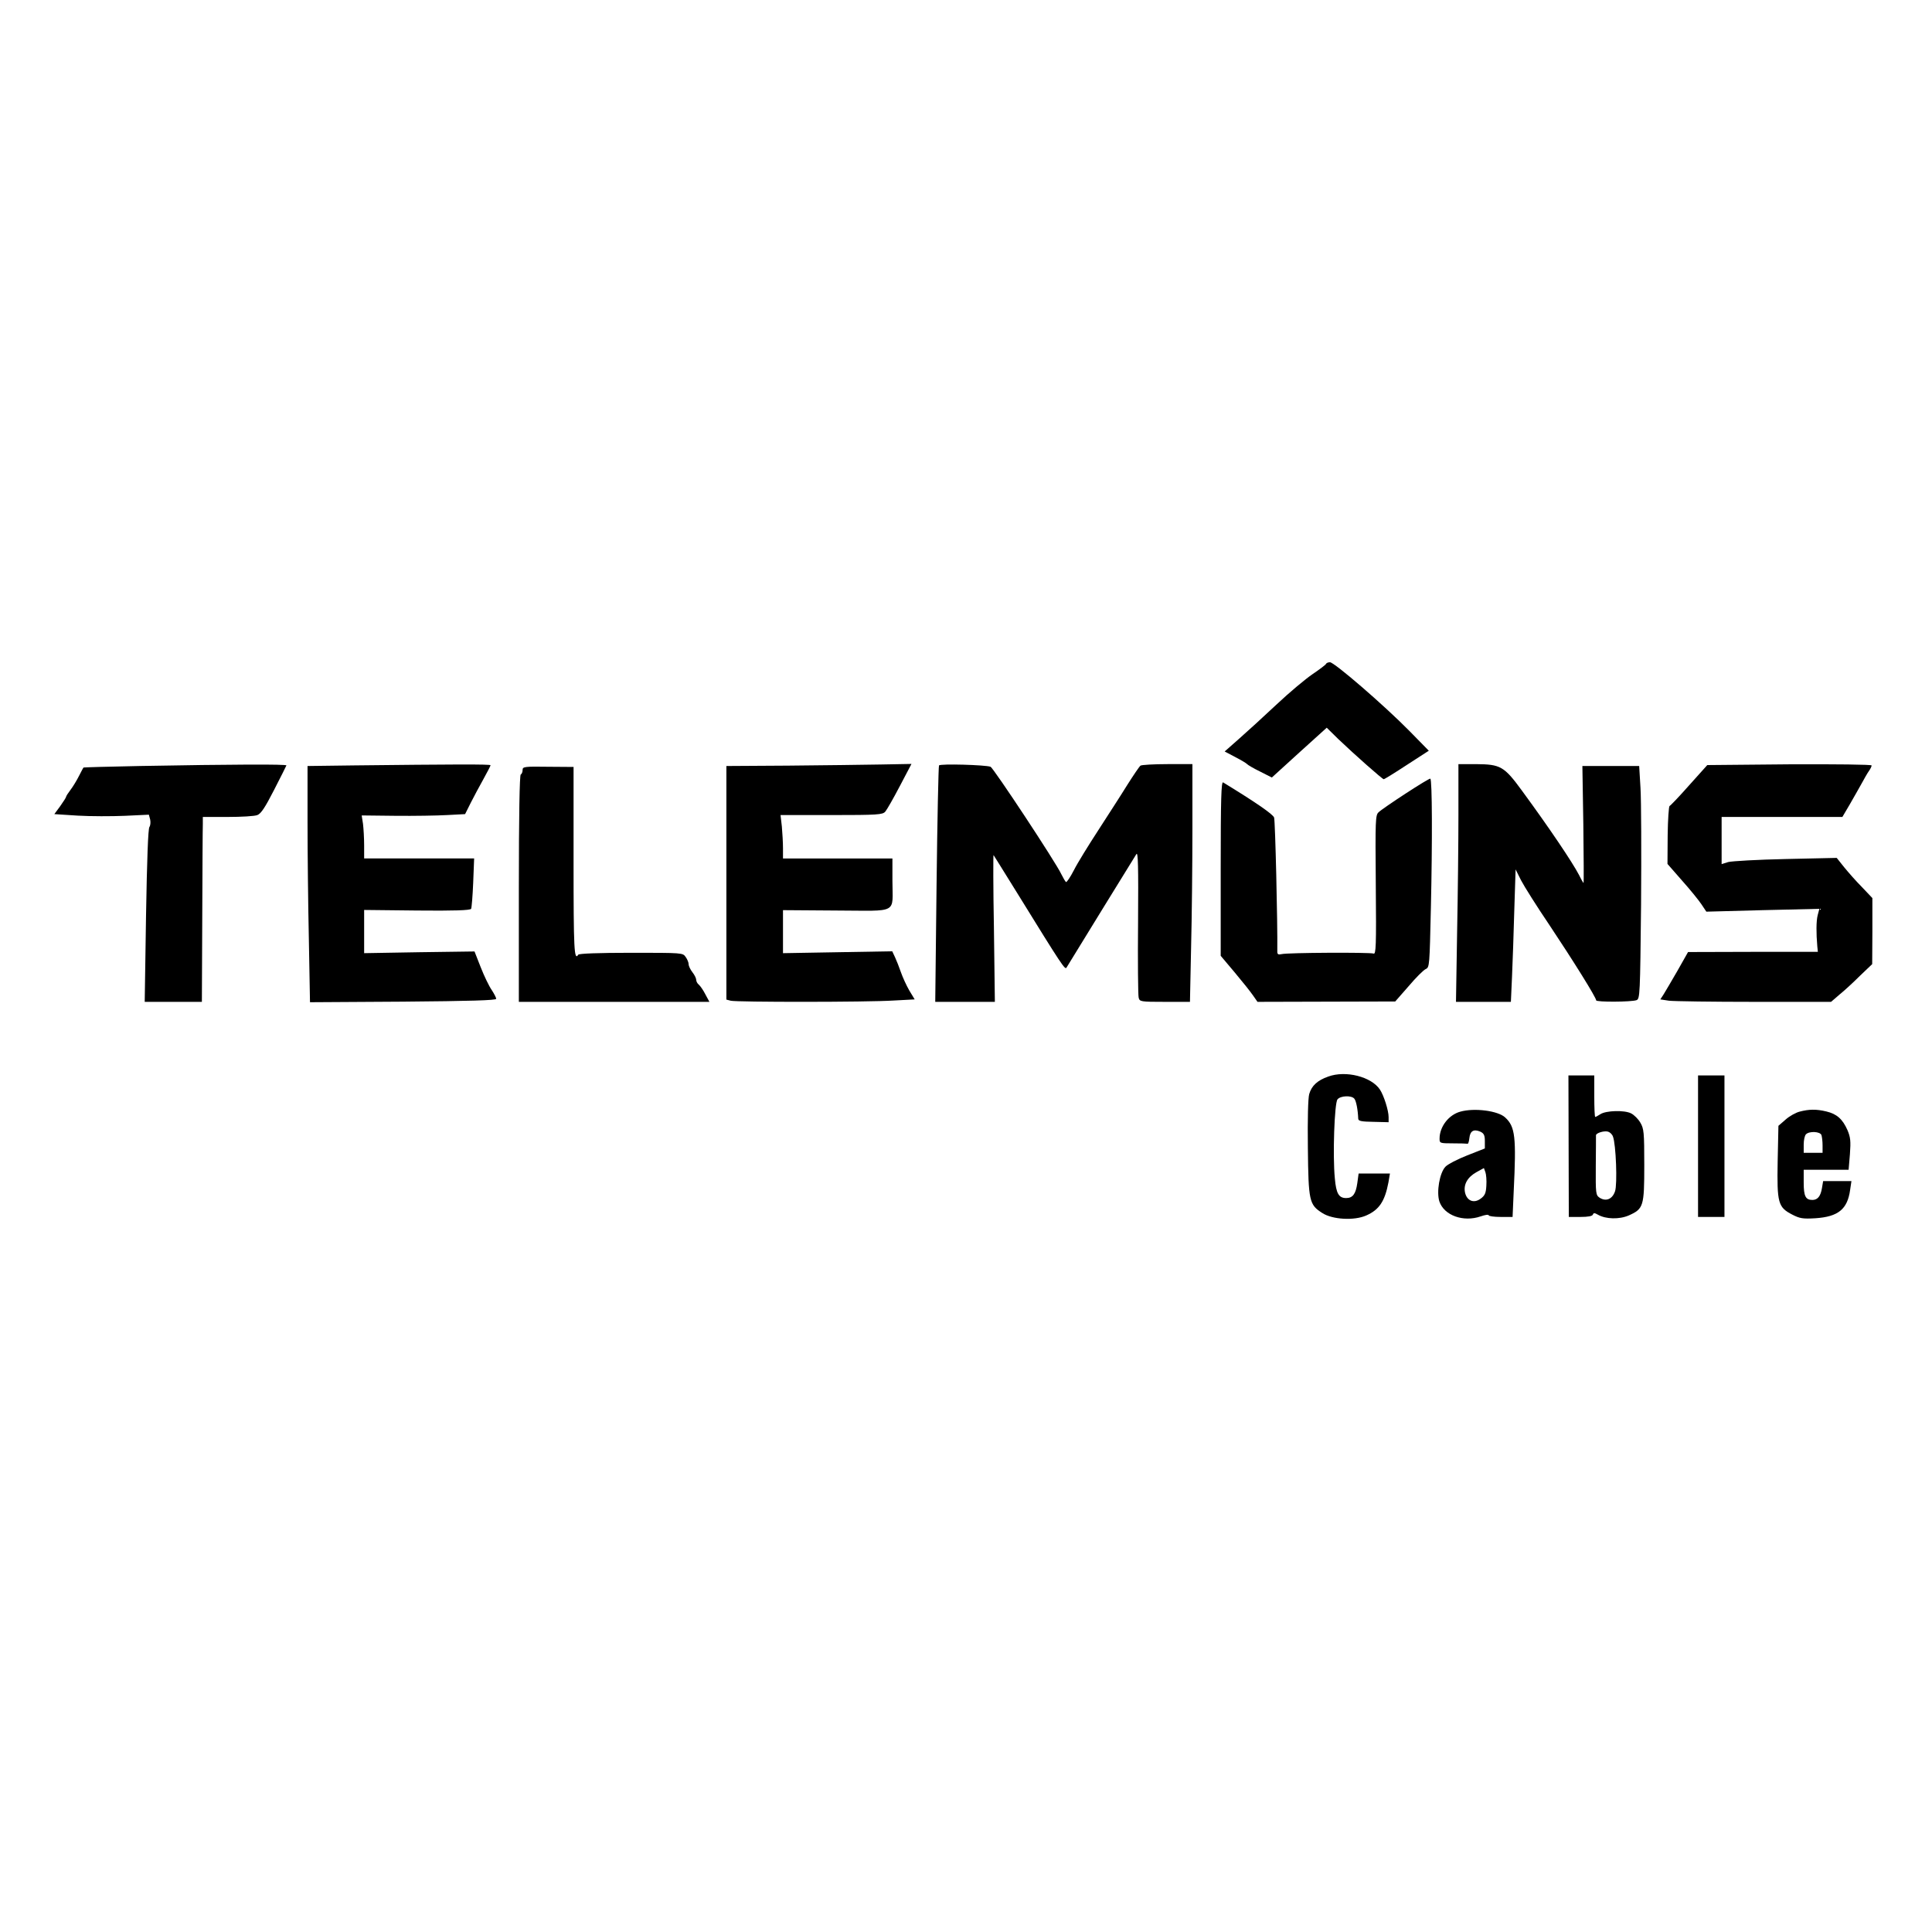 <?xml version="1.0" standalone="no"?>
<!DOCTYPE svg PUBLIC "-//W3C//DTD SVG 20010904//EN"
 "http://www.w3.org/TR/2001/REC-SVG-20010904/DTD/svg10.dtd">
<svg version="1.0" xmlns="http://www.w3.org/2000/svg"
 width="1024pt" height="1024pt" viewBox="0 0 1024 1024"
 preserveAspectRatio="xMidYMid meet">

<g transform="translate(0,1024) scale(0.1,-0.1)"
fill="#000000" stroke="none">
<path d="M7028 6721 c-1 -4 -34 -29 -71 -54 -37 -25 -123 -97 -190 -160 -67
-63 -157 -145 -199 -182 l-77 -68 57 -30 c31 -16 59 -33 62 -37 3 -4 33 -22
68 -39 l63 -32 145 132 146 132 61 -60 c87 -83 234 -213 241 -213 4 0 59 34
123 76 l116 75 -104 106 c-134 136 -397 363 -420 363 -9 0 -19 -4 -21 -9z"/>
<path d="M740 6180 c-162 -3 -296 -7 -297 -8 -2 -1 -12 -21 -24 -44 -12 -24
-32 -57 -45 -74 -13 -17 -24 -34 -24 -38 0 -3 -14 -25 -31 -49 l-31 -42 124
-8 c68 -4 180 -4 250 -1 l127 6 7 -26 c3 -15 1 -32 -4 -39 -7 -8 -13 -174 -18
-470 l-7 -457 151 0 152 0 2 453 c1 248 2 469 3 490 l0 37 132 0 c72 0 143 4
157 10 19 7 41 40 88 132 35 68 64 126 66 131 4 7 -284 6 -778 -3z"/>
<path d="M1863 6183 l-233 -3 0 -294 c0 -161 3 -442 7 -625 l6 -333 494 3
c354 3 493 7 493 15 0 6 -11 27 -24 47 -14 20 -40 74 -58 120 l-33 84 -292 -4
-293 -5 0 115 0 114 280 -3 c196 -2 282 1 287 9 3 6 8 68 11 139 l5 128 -292
0 -291 0 0 69 c0 37 -3 89 -6 114 l-7 45 179 -2 c99 -1 222 1 274 4 l95 5 30
60 c17 33 47 90 68 127 20 36 37 69 37 72 0 6 -195 5 -737 -1z"/>
<path d="M4178 6182 l-328 -2 0 -619 0 -619 23 -6 c30 -8 723 -8 863 1 l112 6
-29 48 c-15 26 -35 70 -44 96 -9 26 -23 62 -31 79 l-15 32 -290 -5 -289 -5 0
114 0 114 284 -2 c333 -1 296 -21 296 159 l0 117 -290 0 -290 0 0 54 c0 29 -3
81 -6 115 l-7 61 270 0 c245 0 271 2 285 18 8 9 43 70 77 135 l62 118 -163 -3
c-90 -2 -310 -4 -490 -6z"/>
<path d="M4977 6183 c-3 -5 -9 -289 -13 -631 l-7 -622 158 0 158 0 -5 391 c-4
215 -4 389 -2 387 2 -3 59 -94 127 -204 239 -387 252 -406 260 -392 40 66 361
587 370 601 9 14 11 -64 9 -360 -2 -208 0 -388 3 -400 5 -22 9 -23 139 -23
l133 0 6 287 c4 157 7 441 7 630 l0 343 -132 0 c-73 0 -138 -4 -143 -8 -6 -4
-37 -50 -70 -102 -32 -52 -102 -160 -153 -239 -52 -80 -111 -175 -130 -213
-19 -37 -38 -65 -42 -63 -4 3 -15 22 -25 42 -28 61 -359 562 -375 569 -27 10
-267 17 -273 7z"/>
<path d="M7730 5928 c0 -145 -3 -428 -7 -630 l-6 -368 145 0 146 0 6 133 c3
72 9 230 12 350 l7 219 29 -58 c16 -31 84 -139 151 -238 126 -189 247 -383
247 -398 0 -10 188 -9 214 1 18 7 19 29 24 507 2 274 1 552 -3 617 l-7 117
-150 0 -151 0 5 -310 c2 -170 3 -310 1 -310 -1 0 -12 18 -23 41 -37 71 -160
253 -303 448 -95 130 -114 140 -244 141 l-93 0 0 -262z"/>
<path d="M8953 6078 c-52 -59 -99 -108 -104 -110 -4 -2 -9 -71 -10 -155 l-1
-152 77 -88 c43 -48 89 -105 103 -126 l26 -39 299 8 300 7 -9 -34 c-8 -32 -8
-95 -2 -164 l3 -30 -344 0 -344 -1 -56 -99 c-32 -55 -65 -112 -74 -126 l-17
-26 46 -7 c26 -3 230 -6 453 -6 l406 0 44 38 c25 20 74 65 109 100 l65 62 1
175 0 175 -55 58 c-31 31 -73 79 -95 106 l-39 49 -270 -6 c-148 -3 -286 -11
-305 -16 -19 -6 -35 -11 -35 -11 0 0 0 56 0 125 l0 125 320 0 320 0 40 68 c21
37 50 87 63 111 13 24 30 54 38 65 8 11 14 24 14 29 0 5 -190 7 -436 6 l-435
-4 -96 -107z"/>
<path d="M2770 6160 c0 -11 -4 -22 -10 -25 -6 -4 -10 -217 -10 -606 l0 -599
505 0 505 0 -21 39 c-11 22 -27 45 -35 52 -8 6 -14 18 -14 26 0 8 -9 26 -20
40 -11 14 -20 33 -20 42 0 9 -7 27 -16 39 -15 22 -17 22 -289 22 -172 0 -276
-4 -280 -10 -22 -35 -25 27 -25 493 l0 502 -135 1 c-125 2 -135 0 -135 -16z"/>
<path d="M7450 6034 c-69 -45 -133 -89 -143 -99 -17 -15 -18 -39 -15 -386 3
-325 1 -369 -12 -363 -19 7 -457 5 -487 -3 -18 -4 -23 -1 -23 13 2 153 -11
695 -17 711 -7 18 -95 79 -270 186 -10 7 -13 -87 -13 -455 l0 -464 75 -89 c41
-49 85 -104 97 -122 l23 -33 365 1 365 1 71 81 c38 45 79 86 91 91 20 9 20 20
27 325 8 349 7 680 -3 684 -3 2 -62 -34 -131 -79z"/>
<path d="M7040 4534 c-57 -20 -88 -48 -101 -93 -6 -22 -9 -131 -7 -286 3 -281
7 -300 76 -344 53 -35 170 -42 234 -13 68 30 98 75 117 175 l8 47 -83 0 -83 0
-7 -51 c-8 -57 -24 -79 -59 -79 -39 0 -53 24 -60 104 -12 121 -2 400 14 419
16 20 74 22 89 4 10 -11 19 -58 21 -107 1 -12 18 -15 81 -16 l80 -2 0 27 c0
35 -25 114 -46 146 -45 68 -181 103 -274 69z"/>
<path d="M8314 4165 l1 -375 62 0 c40 0 63 4 66 13 3 9 9 9 26 -1 42 -24 113
-26 164 -4 78 35 82 48 82 267 0 174 -2 193 -21 225 -11 19 -33 41 -49 49 -36
18 -132 15 -162 -4 -12 -8 -25 -15 -28 -15 -3 0 -5 50 -5 110 l0 110 -68 0
-69 0 1 -375z m235 51 c16 -41 24 -253 11 -290 -14 -42 -48 -56 -82 -34 -20
14 -21 21 -20 169 1 85 1 158 1 162 1 12 43 25 64 19 10 -3 22 -14 26 -26z"/>
<path d="M9000 4165 l0 -375 70 0 70 0 0 375 0 375 -70 0 -70 0 0 -375z"/>
<path d="M7740 4348 c-62 -17 -110 -80 -110 -143 0 -24 2 -25 70 -25 39 0 73
-1 78 -2 4 -2 8 12 10 30 4 38 23 49 58 34 19 -9 24 -19 24 -50 l0 -39 -94
-37 c-51 -20 -103 -47 -115 -60 -31 -33 -48 -133 -32 -184 25 -74 127 -111
219 -79 23 8 42 11 42 6 0 -5 29 -9 63 -9 l64 0 6 137 c14 287 8 341 -45 390
-38 36 -164 52 -238 31z m138 -392 c-2 -40 -8 -53 -30 -69 -36 -27 -73 -12
-83 32 -9 42 12 81 60 108 l40 22 8 -22 c4 -11 7 -43 5 -71z"/>
<path d="M9538 4348 c-20 -5 -54 -24 -74 -42 l-38 -33 -4 -189 c-4 -221 2
-243 78 -282 39 -20 55 -23 122 -19 121 8 170 48 184 150 l7 47 -75 0 -75 0
-6 -36 c-7 -44 -23 -64 -51 -64 -36 0 -46 20 -46 92 l0 68 119 0 119 0 7 83
c5 69 3 89 -13 127 -26 59 -57 86 -112 99 -54 13 -92 12 -142 -1z m116 -124
c3 -9 6 -33 6 -55 l0 -39 -50 0 -50 0 0 43 c0 24 5 48 12 55 18 18 75 15 82
-4z"/>
</g>
</svg>
